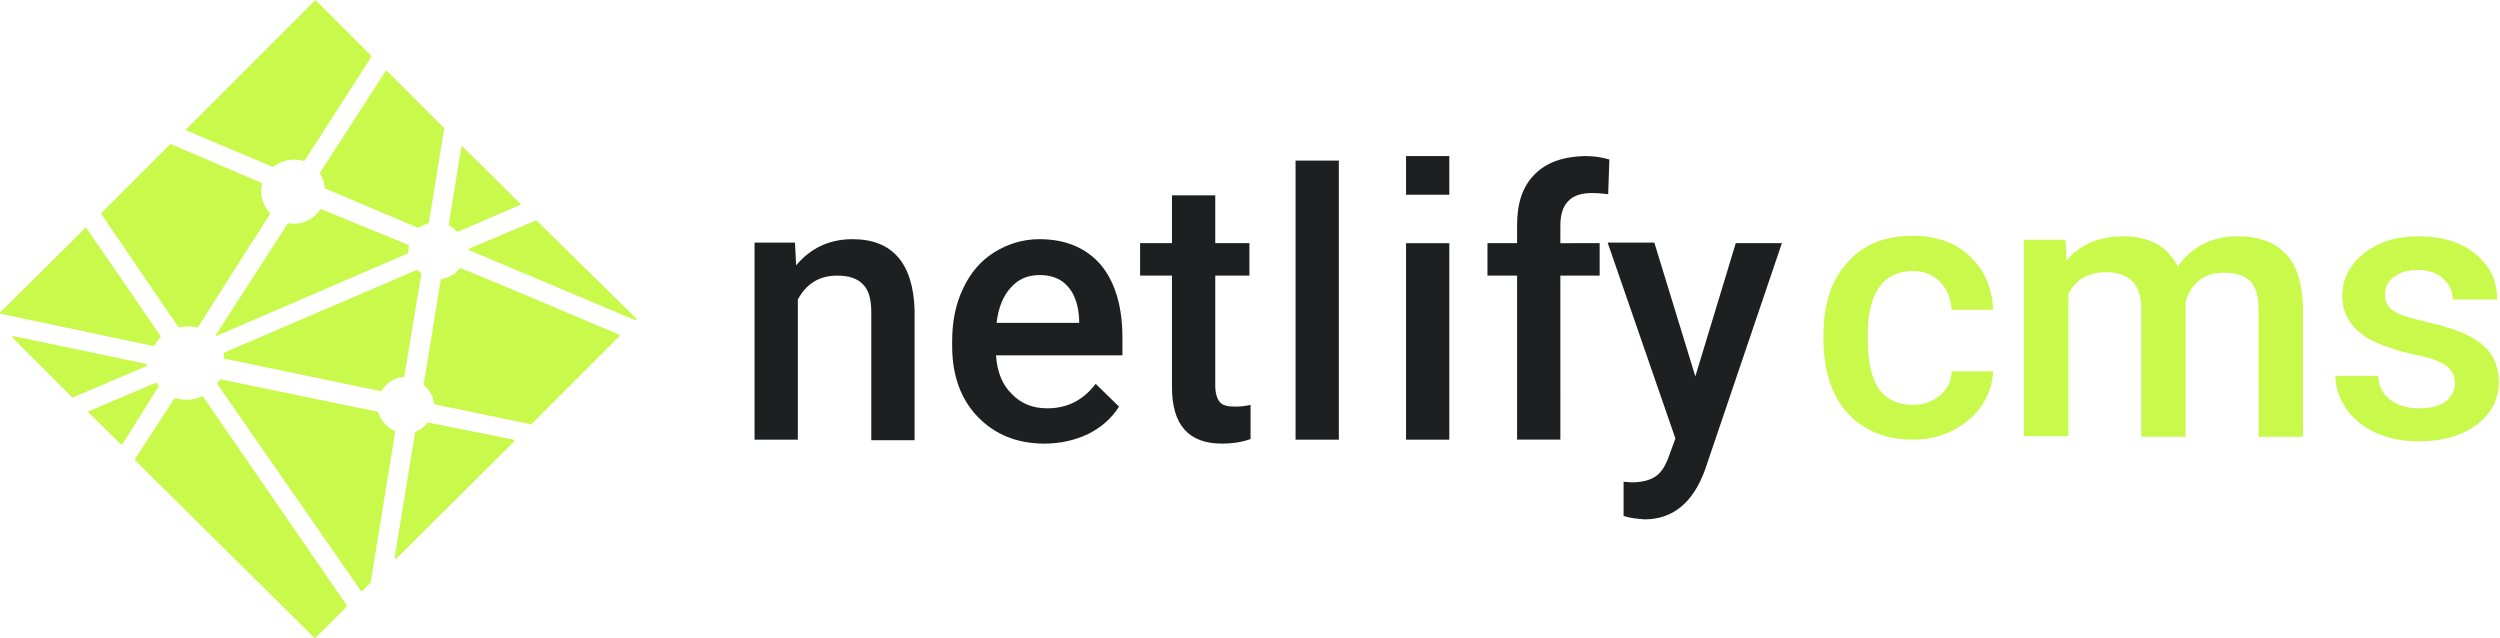 <?xml version="1.0" encoding="utf-8"?>
<!-- Generator: Adobe Illustrator 24.0.1, SVG Export Plug-In . SVG Version: 6.00 Build 0)  -->
<svg version="1.1" id="Layer_1" xmlns="http://www.w3.org/2000/svg" xmlns:xlink="http://www.w3.org/1999/xlink" x="0px" y="0px"
	 viewBox="0 0 439 112.1" style="enable-background:new 0 0 439 112.1;" xml:space="preserve">
<style type="text/css">
	.st0{fill:#C9FA4B;}
	.st1{fill:#1E1F21;}
</style>
<g id="Layer_1_1_">
</g>
<g>
	<path class="st0" d="M25.8,64.1c0,0,0,0.1-0.1,0.2l-12.9,5.5h0c0,0,0,0-0.1,0L2.2,59.3c0,0-0.1-0.1,0-0.2c0,0,0.1-0.1,0.1-0.1h0
		l23.4,4.9C25.8,63.9,25.8,64,25.8,64.1L25.8,64.1z M27.1,60.8C27,60.8,27,60.8,27.1,60.8L0.1,55.1c-0.1,0-0.1,0-0.1-0.1
		c0,0,0-0.1,0-0.1l15-14.9c0,0,0,0,0.1,0c0.1,0,0.1,0,0.1,0.1c0,0,12.9,18.7,13,18.9c0,0,0,0.1,0,0.2c-0.4,0.5-0.9,1-1.1,1.6
		C27.2,60.8,27.1,60.8,27.1,60.8L27.1,60.8z M32.7,22.9c0,0-0.1,0,0-0.1c0,0,0-0.1,0-0.1L55.3,0.1c0,0,0,0,0.1,0c0,0,0,0,0.1,0
		l9.7,9.7c0,0,0,0.1,0,0.2L53.5,28.2c0,0-0.1,0.1-0.1,0.1h0c-1.9-0.6-3.9-0.2-5.4,1c0,0,0,0-0.1,0h0C47.1,29,32.7,22.9,32.7,22.9
		L32.7,22.9z M31.3,57.4L17.8,37.6c0,0,0-0.1,0-0.2l12.1-12.1c0,0,0,0,0.1,0h0c0,0,14.3,6.1,15.9,6.8c0,0,0.1,0.1,0.1,0.2
		c-0.4,1.8,0.1,3.8,1.4,5.1c0,0,0,0.1,0,0.2L34.8,57.4c0,0-0.1,0.1-0.1,0.1h0c-0.5-0.1-1.1-0.2-1.6-0.2c-0.5,0-1,0.1-1.5,0.2h0
		C31.4,57.5,31.4,57.4,31.3,57.4L31.3,57.4z M35.7,69.7l25.2,36.6c0,0,0,0.1,0,0.2l-5.5,5.5c0,0,0,0-0.1,0c0,0,0,0-0.1,0L23.7,80.8
		c0,0,0-0.1,0-0.2l0,0l6.9-10.6c0,0,0.1-0.1,0.1-0.1h0c0.7,0.2,1.4,0.3,2.1,0.3c0.9,0,1.8-0.2,2.6-0.6h0
		C35.6,69.6,35.7,69.6,35.7,69.7L35.7,69.7z M27.9,67.8C28,67.9,28,67.9,27.9,67.8L21.5,78c0,0-0.1,0.1-0.1,0.1c0,0,0,0-0.1,0
		l-5.8-5.7c0,0,0-0.1,0-0.1c0,0,0-0.1,0.1-0.1l11.8-5h0c0,0,0.1,0,0.1,0.1C27.6,67.4,27.8,67.6,27.9,67.8z M39.4,63.2
		c0-0.4-0.1-0.7-0.1-1.1c0-0.1,0-0.1,0.1-0.2l33.8-14.5h0c0,0,0,0,0.1,0c0.2,0.2,0.4,0.4,0.6,0.5c0.1,0,0.1,0.1,0.1,0.1l-3,18.1
		c0,0.1,0,0.1-0.1,0.1c-1.6,0.1-3,1-3.9,2.4c0,0-0.1,0.1-0.1,0.1h0l-27.4-5.7C39.4,63.4,39.4,63.3,39.4,63.2L39.4,63.2z M69.4,75.7
		c0.1,0,0.1,0.1,0,0.1l-4.3,26.4c0,0,0,0,0,0.1l-1.5,1.5c0,0,0,0-0.1,0c0,0,0,0-0.1,0L38.2,67.5c0,0,0-0.1,0-0.2
		c0.1-0.2,0.2-0.4,0.4-0.6c0,0,0.1-0.1,0.1-0.1h0l27.6,5.7c0.1,0,0.1,0.1,0.1,0.1C66.9,73.9,68,75.1,69.4,75.7L69.4,75.7z
		 M90.2,77.2c0,0,0.1,0,0.1,0.2c0,0,0,0.1,0,0.1L69.6,98.1c0,0,0,0-0.1,0h-0.1c0,0-0.1-0.1-0.1-0.2l3.6-22c0,0,0-0.1,0.1-0.1
		c0.8-0.3,1.6-0.9,2.1-1.6c0,0,0.1,0,0.1,0h0L90.2,77.2z M71.7,43c0,0,0.1,0.1,0.1,0.2c0,0.2-0.1,0.5-0.1,0.8v0.4c0,0,0,0.1-0.1,0.1
		L38,59h0c0,0-0.1,0-0.1,0c0,0,0-0.1,0-0.2l12.6-19.5c0,0,0.1-0.1,0.1-0.1h0c0.3,0,0.6,0.1,0.9,0.1c1.9,0,3.7-0.9,4.7-2.5
		c0,0,0.1-0.1,0.1-0.1h0L71.7,43L71.7,43z M108.8,58.8c0,0,0,0.1,0,0.1c0,0,0,0.1,0,0.1L93.3,74.5c0,0,0,0-0.1,0h0L76.3,71
		c-0.1,0-0.1,0-0.1-0.1c-0.1-1.3-0.8-2.5-1.8-3.3c0,0,0-0.1,0-0.1l3-18.4c0-0.1,0.1-0.1,0.1-0.1c1.3-0.2,2.5-0.8,3.2-1.9
		c0,0,0.1,0,0.1,0h0C80.8,46.9,108.8,58.8,108.8,58.8z M111.7,55.9c0.1,0,0.1,0.2,0,0.2l-0.1,0.1c0,0,0,0-0.1,0h0L82.3,43.9
		c0,0-0.1-0.1-0.1-0.1c0,0,0-0.1,0.1-0.1l11.8-5h0c0,0,0,0,0.1,0L111.7,55.9L111.7,55.9z M56.2,30.5c0,0,0-0.1,0-0.2l11.5-17.8
		c0,0,0-0.1,0.1-0.1s0,0,0.1,0L78,22.5c0,0,0,0.1,0,0.1l-2.7,16.5c0,0.1,0,0.1-0.1,0.1c-0.6,0.2-1.2,0.5-1.7,0.8c0,0,0,0-0.1,0h0
		l-16.3-6.9c0,0-0.1-0.1-0.1-0.1C57,32.2,56.7,31.3,56.2,30.5z M78.9,39.6c0,0-0.1-0.1-0.1-0.1L81,25.8c0-0.1,0-0.1,0.1-0.1h0
		c0,0,0,0,0.1,0l10.2,10.1c0,0,0,0.1,0,0.1c0,0,0,0.1-0.1,0.1l-10.9,4.7h0c0,0,0,0-0.1,0C79.9,40.3,79.4,39.9,78.9,39.6z"/>
	<path class="st1" d="M246.9,34.2h7.6v-6.8h-7.6V34.2z M269.5,30.6c-2.1,2.1-3.1,5-3.1,8.9v3.2h-5.2v5.7h5.2v28.8h7.6V48.4h6.9v-5.7
		H274v-3.1c0-3.8,1.8-5.7,5.5-5.7c1.1,0,2.1,0.1,2.9,0.2l0.2-6.1c-1.4-0.4-2.8-0.6-4.3-0.6C274.5,27.5,271.6,28.5,269.5,30.6
		L269.5,30.6z M297.7,66.1l-7.2-23.5h-8.2l11.9,34.4l-1.1,3c-0.6,1.7-1.3,2.9-2.3,3.6c-1,0.7-2.4,1.1-4.3,1.1l-1.4-0.1v6
		c1.2,0.4,2.4,0.5,3.7,0.6c4.9,0,8.5-2.9,10.6-8.7l13.5-39.8h-8.1L297.7,66.1L297.7,66.1z M246.9,77.2h7.6V42.7h-7.6V77.2z
		 M214.2,70.6c-0.5-0.6-0.8-1.6-0.8-2.9V48.4h6v-5.7h-6v-8.4h-7.6v8.4h-5.6v5.7h5.6V68c0,6.6,2.9,9.9,8.8,9.9c1.6,0,3.3-0.2,5-0.8
		v-6c-0.9,0.2-1.8,0.3-2.7,0.3C215.6,71.4,214.7,71.2,214.2,70.6z M189.5,56.7H175c0.3-2.7,1.2-4.8,2.5-6.2c1.3-1.5,3-2.2,5.1-2.2
		c2.1,0,3.8,0.7,4.9,2c1.2,1.3,1.9,3.3,2,5.9L189.5,56.7L189.5,56.7L189.5,56.7z M182.5,42c-2.8,0-5.5,0.8-7.9,2.3
		c-2.4,1.5-4.2,3.6-5.5,6.4c-1.3,2.7-1.9,5.8-1.9,9.2v0.9c0,5.1,1.5,9.3,4.5,12.4c3,3.1,6.9,4.7,11.7,4.7c2.8,0,5.4-0.6,7.7-1.7
		c2.2-1.1,4.1-2.7,5.4-4.8l-4.1-4c-2.2,2.9-5,4.3-8.5,4.3c-2.5,0-4.6-0.8-6.2-2.5c-1.7-1.6-2.6-3.9-2.8-6.8h22.2v-3.1
		c0-5.5-1.3-9.8-3.8-12.8C190.7,43.5,187.1,42,182.5,42z M149.7,42c-4.1,0-7.4,1.6-9.9,4.6l-0.2-4h-7.1v34.6h7.6V52.6
		c1.5-2.8,3.8-4.2,6.9-4.2c2.1,0,3.6,0.5,4.6,1.6c1,1,1.4,2.7,1.4,4.9v22.4h7.6V54.3C160.3,46.2,156.7,42,149.7,42z M227.5,77.2h7.6
		V28.2h-7.6V77.2z"/>
	<path class="st0" d="M335.9,71.1c1.9,0,3.5-0.6,4.8-1.7c1.3-1.1,2-2.5,2-4.2h7.3c-0.1,2.2-0.8,4.2-2,6c-1.3,1.9-3,3.3-5.1,4.4
		c-2.2,1.1-4.5,1.6-7,1.6c-4.8,0-8.7-1.6-11.5-4.7c-2.8-3.1-4.2-7.5-4.2-13v-0.8c0-5.3,1.4-9.5,4.2-12.6c2.8-3.2,6.6-4.7,11.5-4.7
		c4.1,0,7.5,1.2,10,3.6c2.6,2.4,3.9,5.5,4.1,9.4h-7.3c-0.1-2-0.8-3.6-2-4.9c-1.3-1.3-2.9-1.9-4.8-1.9c-2.5,0-4.5,0.9-5.8,2.7
		c-1.4,1.8-2.1,4.6-2.1,8.3V60c0,3.7,0.7,6.5,2,8.4C331.4,70.2,333.3,71.1,335.9,71.1L335.9,71.1z M362.7,42.1l0.2,3.6
		c2.4-2.8,5.7-4.2,10-4.2c4.6,0,7.8,1.8,9.5,5.3c2.5-3.5,6-5.3,10.6-5.3c3.8,0,6.6,1.1,8.5,3.2c1.9,2.1,2.8,5.2,2.9,9.3v22.7h-7.8
		V54.2c0-2.2-0.5-3.8-1.4-4.8c-1-1-2.5-1.5-4.8-1.5c-1.8,0-3.2,0.5-4.3,1.4c-1.1,0.9-1.9,2.2-2.3,3.7l0,23.7H376V53.9
		c-0.1-4.1-2.2-6.1-6.2-6.1c-3.1,0-5.3,1.3-6.6,3.8v25h-7.8V42.1H362.7L362.7,42.1z M431.1,67.3c0-1.4-0.6-2.4-1.7-3.2
		c-1.1-0.7-3-1.4-5.7-1.9c-2.6-0.6-4.8-1.3-6.6-2.1c-3.9-1.9-5.8-4.6-5.8-8.1c0-3,1.3-5.5,3.8-7.5c2.5-2,5.7-3,9.6-3
		c4.1,0,7.5,1,10,3.1c2.5,2,3.8,4.7,3.8,8h-7.8c0-1.5-0.6-2.7-1.7-3.7c-1.1-1-2.6-1.5-4.4-1.5c-1.7,0-3.1,0.4-4.2,1.2
		c-1.1,0.8-1.6,1.8-1.6,3.2c0,1.2,0.5,2.1,1.5,2.8c1,0.7,3,1.3,6.1,2c3,0.7,5.4,1.5,7.2,2.4c1.7,0.9,3,2,3.9,3.3
		c0.8,1.3,1.3,2.9,1.3,4.7c0,3.1-1.3,5.6-3.9,7.6c-2.6,1.9-5.9,2.9-10.1,2.9c-2.8,0-5.4-0.5-7.6-1.5c-2.2-1-3.9-2.4-5.2-4.2
		c-1.2-1.8-1.9-3.7-1.9-5.8h7.5c0.1,1.8,0.8,3.2,2.1,4.2c1.3,1,3,1.5,5.1,1.5c2,0,3.6-0.4,4.7-1.2C430.6,69.5,431.1,68.5,431.1,67.3
		L431.1,67.3z"/>
</g>
</svg>
